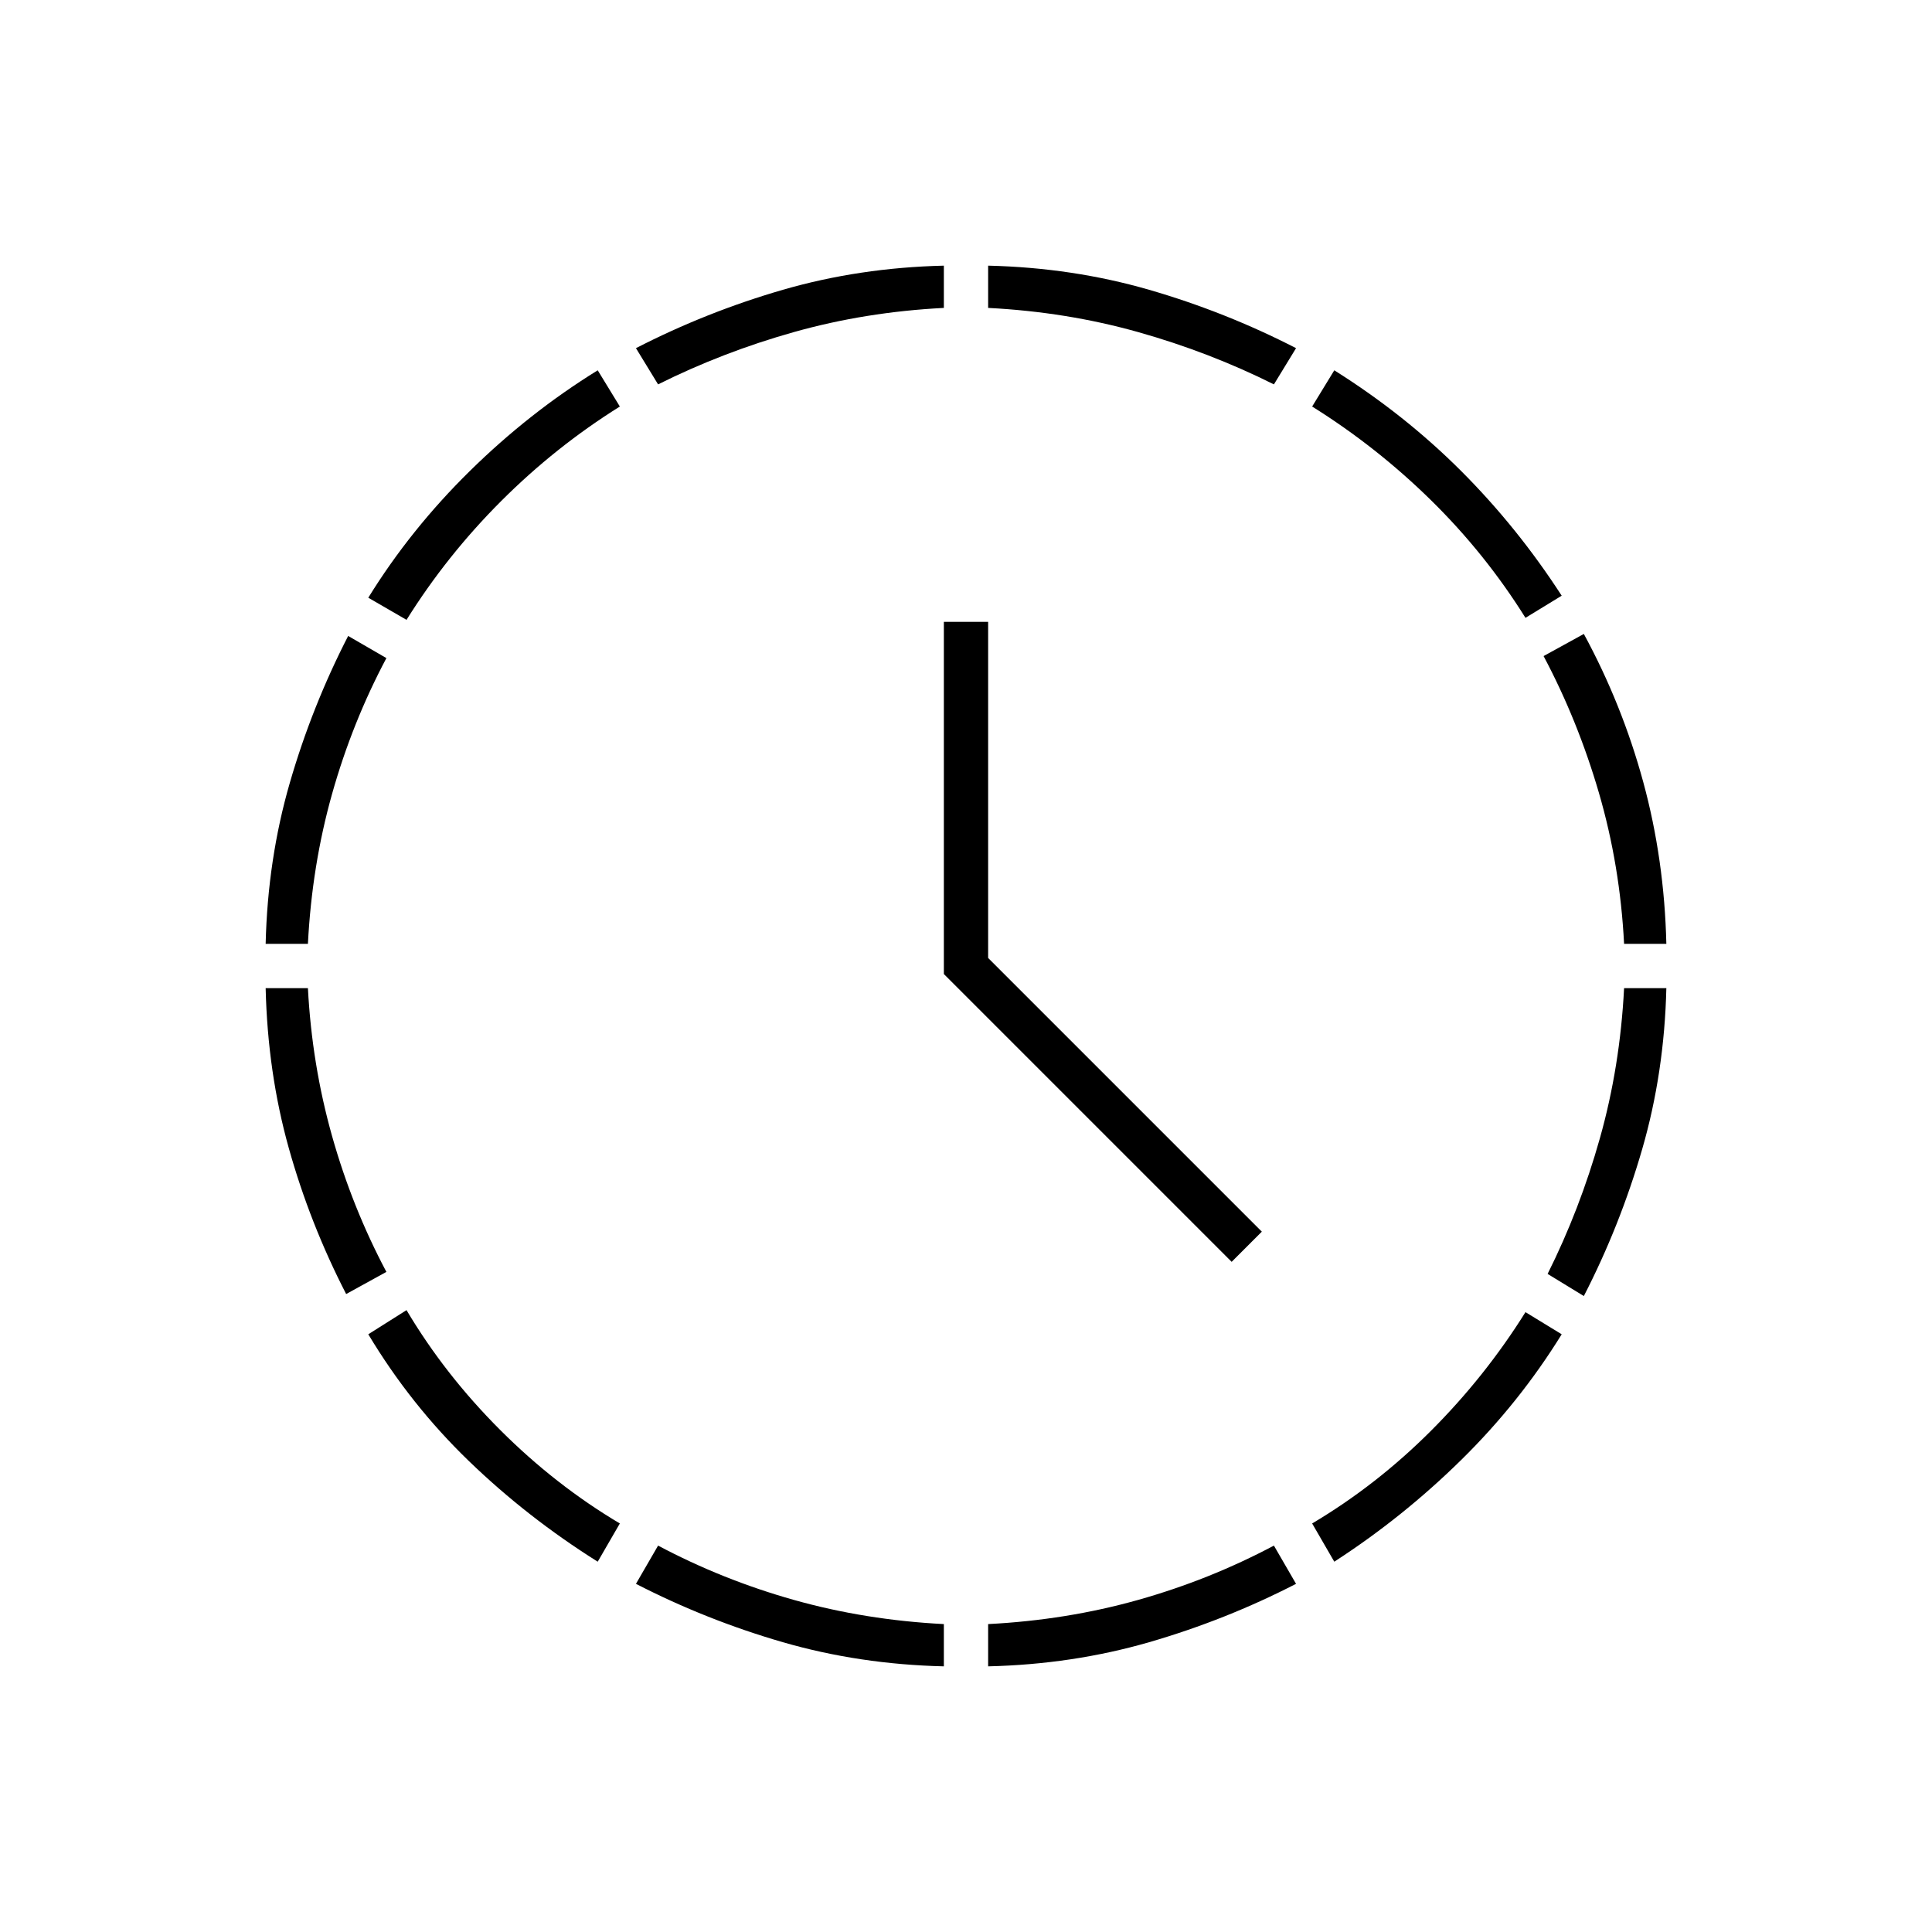 <svg xmlns="http://www.w3.org/2000/svg" height="48" width="48"><path d="M30.6 31.35 23.45 24.2V15.45H24.55V23.8L31.35 30.6ZM8.6 32.15Q7.7 30.4 7.175 28.525Q6.65 26.65 6.6 24.55H7.65Q7.75 26.45 8.25 28.225Q8.75 30 9.6 31.6ZM6.6 23.45Q6.65 21.35 7.2 19.45Q7.75 17.55 8.65 15.8L9.6 16.35Q8.75 17.95 8.25 19.725Q7.75 21.5 7.65 23.45ZM14.85 38.8Q13.1 37.7 11.65 36.3Q10.2 34.9 9.15 33.15L10.1 32.55Q11.05 34.15 12.425 35.525Q13.8 36.9 15.4 37.85ZM10.1 15.4 9.15 14.85Q10.2 13.15 11.675 11.7Q13.15 10.25 14.85 9.2L15.4 10.1Q13.8 11.1 12.45 12.45Q11.1 13.8 10.1 15.4ZM23.45 41.4Q21.35 41.35 19.45 40.8Q17.55 40.25 15.8 39.35L16.35 38.4Q17.95 39.25 19.725 39.75Q21.5 40.25 23.45 40.35ZM16.35 9.55 15.8 8.65Q17.55 7.75 19.45 7.2Q21.35 6.65 23.45 6.6V7.65Q21.5 7.75 19.725 8.25Q17.95 8.75 16.35 9.55ZM24.55 41.4V40.35Q26.5 40.25 28.275 39.75Q30.05 39.25 31.65 38.4L32.2 39.35Q30.45 40.25 28.55 40.8Q26.65 41.35 24.55 41.4ZM31.65 9.55Q30.05 8.75 28.275 8.25Q26.5 7.75 24.55 7.65V6.6Q26.65 6.65 28.55 7.2Q30.45 7.75 32.2 8.65ZM33.15 38.8 32.6 37.85Q34.2 36.9 35.55 35.55Q36.9 34.2 37.9 32.6L38.8 33.15Q37.75 34.85 36.3 36.275Q34.85 37.7 33.15 38.8ZM37.9 15.35Q36.9 13.75 35.55 12.425Q34.2 11.1 32.6 10.1L33.15 9.2Q34.9 10.3 36.3 11.7Q37.7 13.1 38.8 14.8ZM40.35 23.45Q40.25 21.5 39.725 19.7Q39.2 17.9 38.35 16.3L39.35 15.75Q40.3 17.5 40.825 19.425Q41.35 21.35 41.4 23.45ZM39.35 32.2 38.45 31.65Q39.25 30.05 39.75 28.275Q40.25 26.5 40.35 24.55H41.4Q41.35 26.65 40.8 28.55Q40.25 30.45 39.35 32.2Z"/></svg>